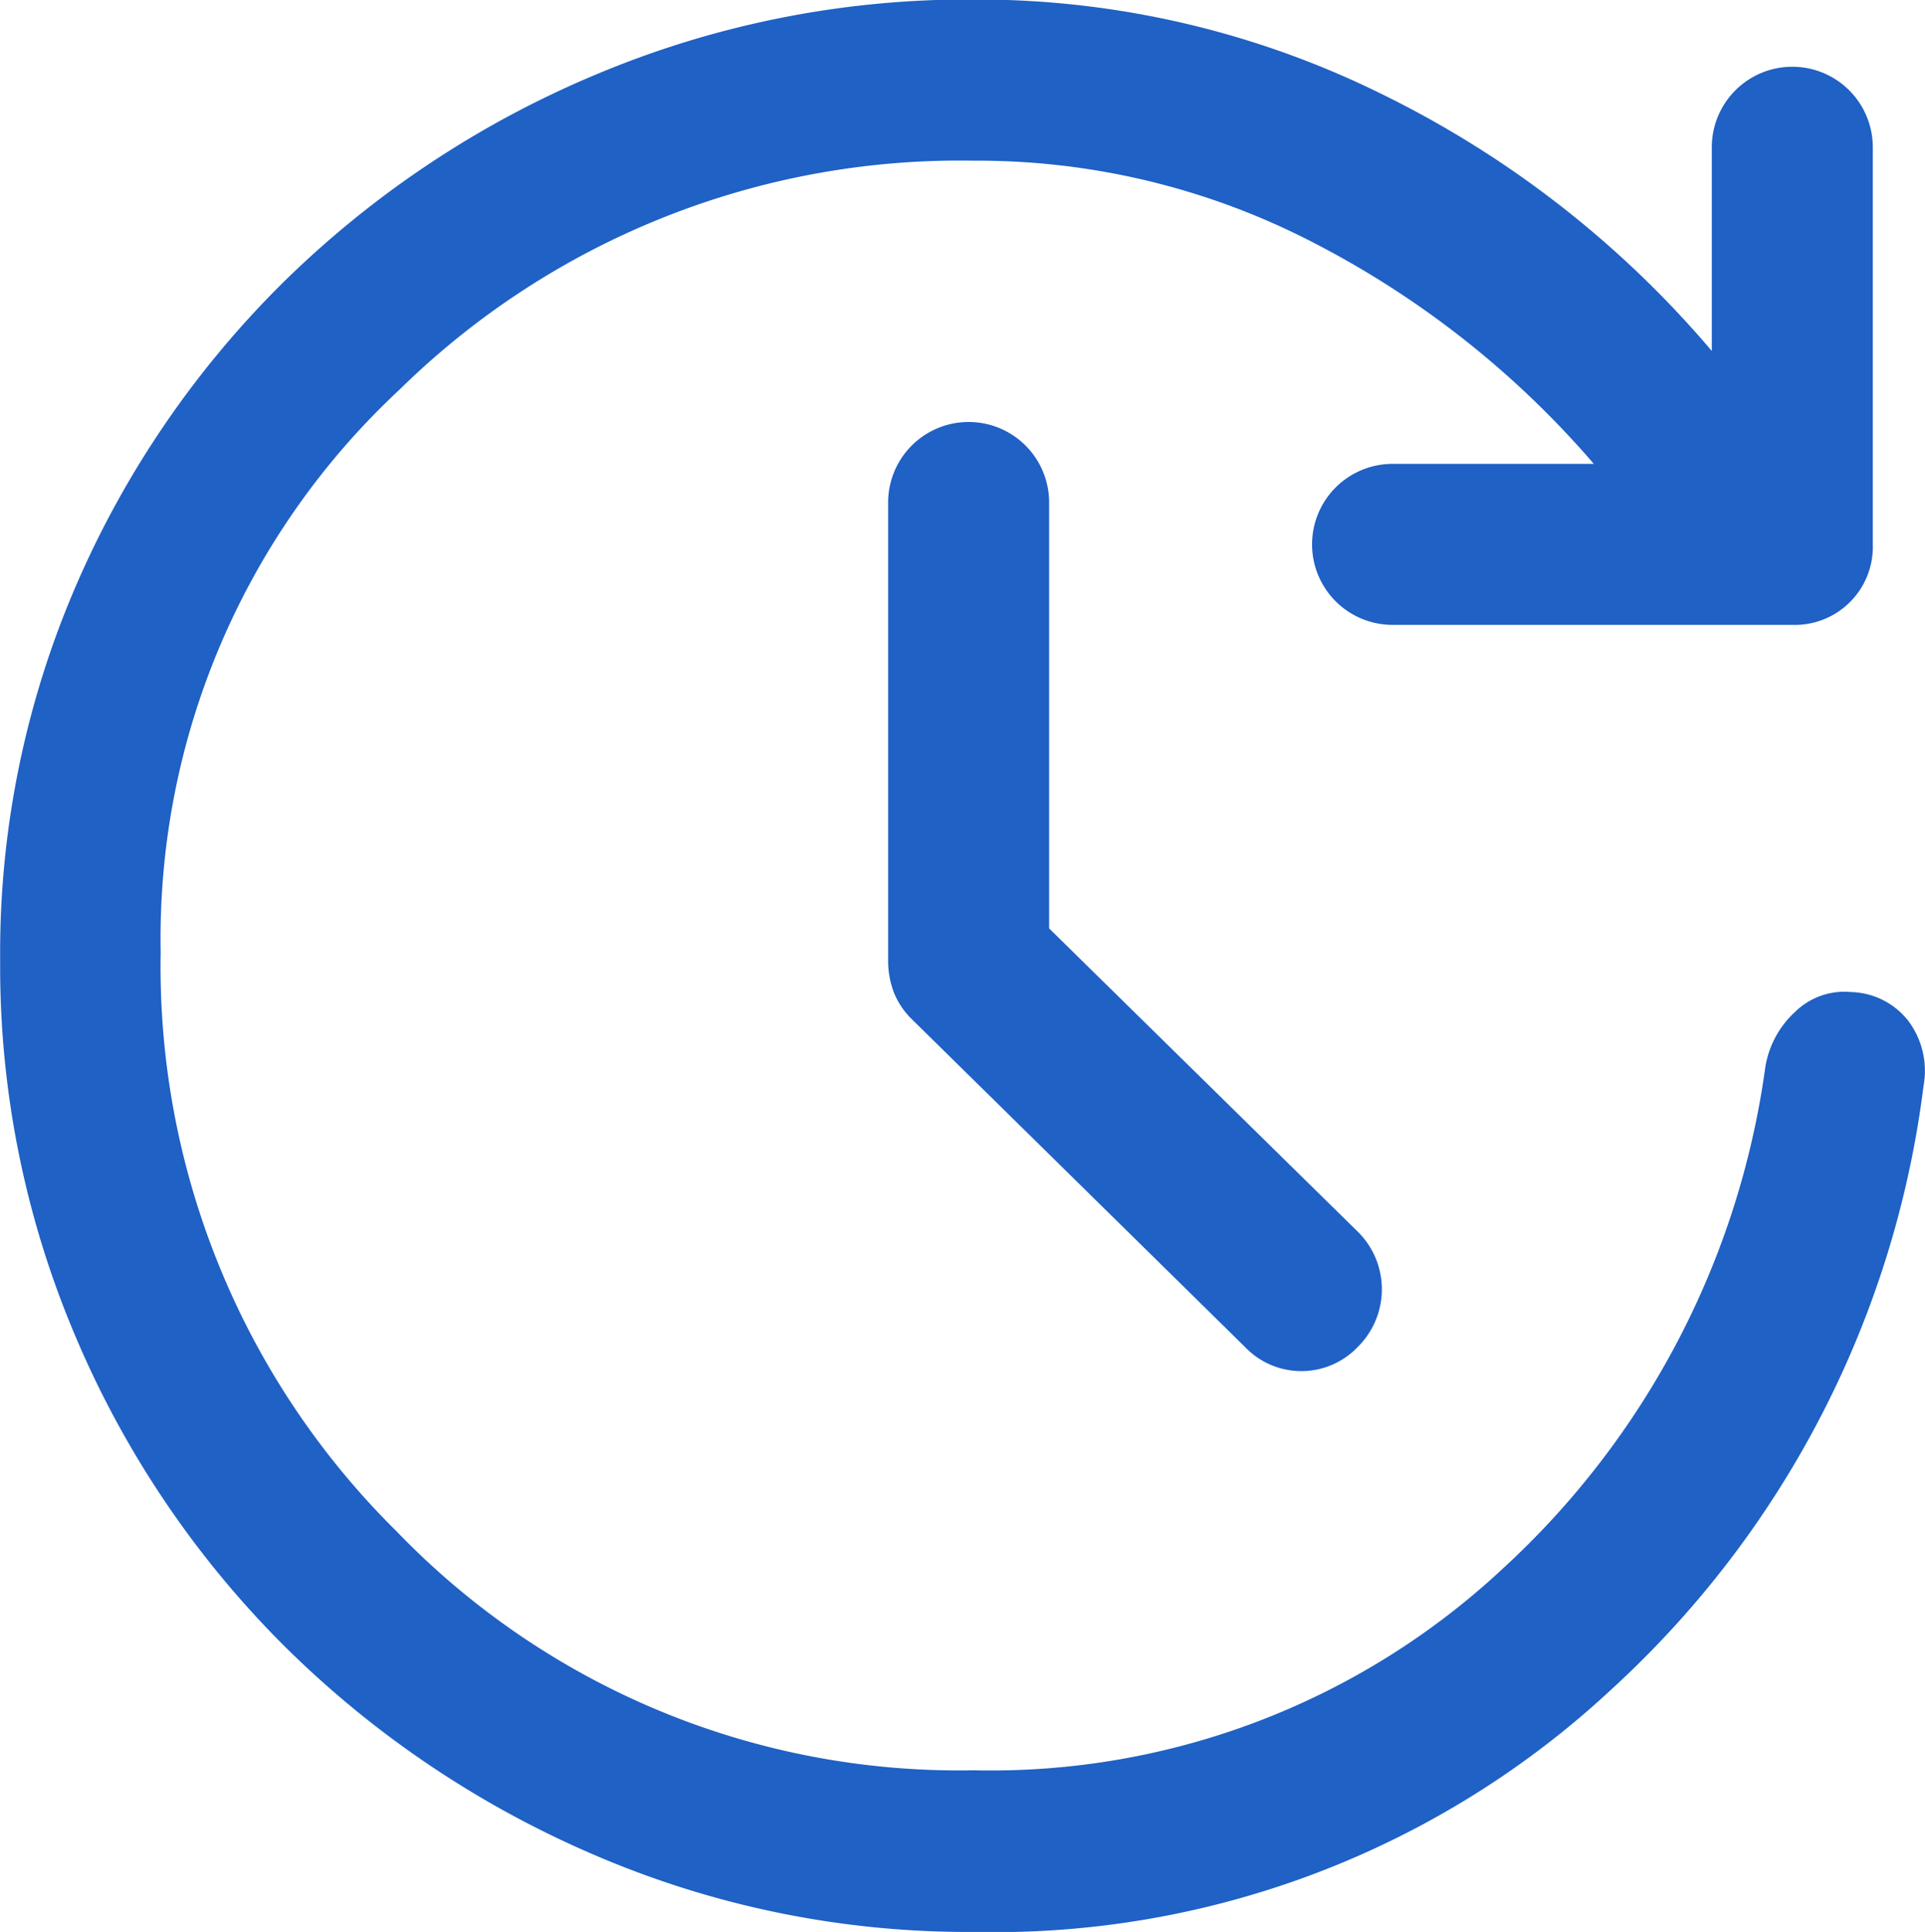 <svg xmlns="http://www.w3.org/2000/svg" width="11.765" height="11.807" viewBox="0 0 11.765 11.807"><defs><style>.a{fill:#1f61c5;}</style></defs><path class="a" d="M127.412,221.674l1.886,1.853a.495.495,0,0,1,0,.705.476.476,0,0,1-.689,0l-2.033-2a.475.475,0,0,1-.115-.172.547.547,0,0,1-.033-.189v-2.8a.492.492,0,1,1,.984,0Zm-.459,6.133a5.77,5.77,0,0,1-2.312-.467,6.1,6.1,0,0,1-1.894-1.271,5.936,5.936,0,0,1-1.279-1.886,5.77,5.77,0,0,1-.467-2.312,5.654,5.654,0,0,1,.467-2.3,5.889,5.889,0,0,1,1.279-1.861,6.058,6.058,0,0,1,1.894-1.254,5.858,5.858,0,0,1,2.312-.459,5.578,5.578,0,0,1,2.484.574,6.242,6.242,0,0,1,2.025,1.574V216.9a.492.492,0,1,1,.984,0v2.427a.477.477,0,0,1-.492.492h-2.443a.492.492,0,1,1,0-.984h1.23a5.7,5.7,0,0,0-1.7-1.345,4.46,4.46,0,0,0-2.091-.508,4.885,4.885,0,0,0-3.509,1.4,4.58,4.58,0,0,0-1.459,3.436,4.851,4.851,0,0,0,1.443,3.542,4.769,4.769,0,0,0,3.526,1.459,4.582,4.582,0,0,0,3.231-1.23,5.1,5.1,0,0,0,1.607-3.067.583.583,0,0,1,.18-.336.43.43,0,0,1,.344-.123.458.458,0,0,1,.353.18.51.51,0,0,1,.09.394,6.008,6.008,0,0,1-1.91,3.69A5.533,5.533,0,0,1,126.953,227.807Z" transform="translate(-121 -216)"/></svg>